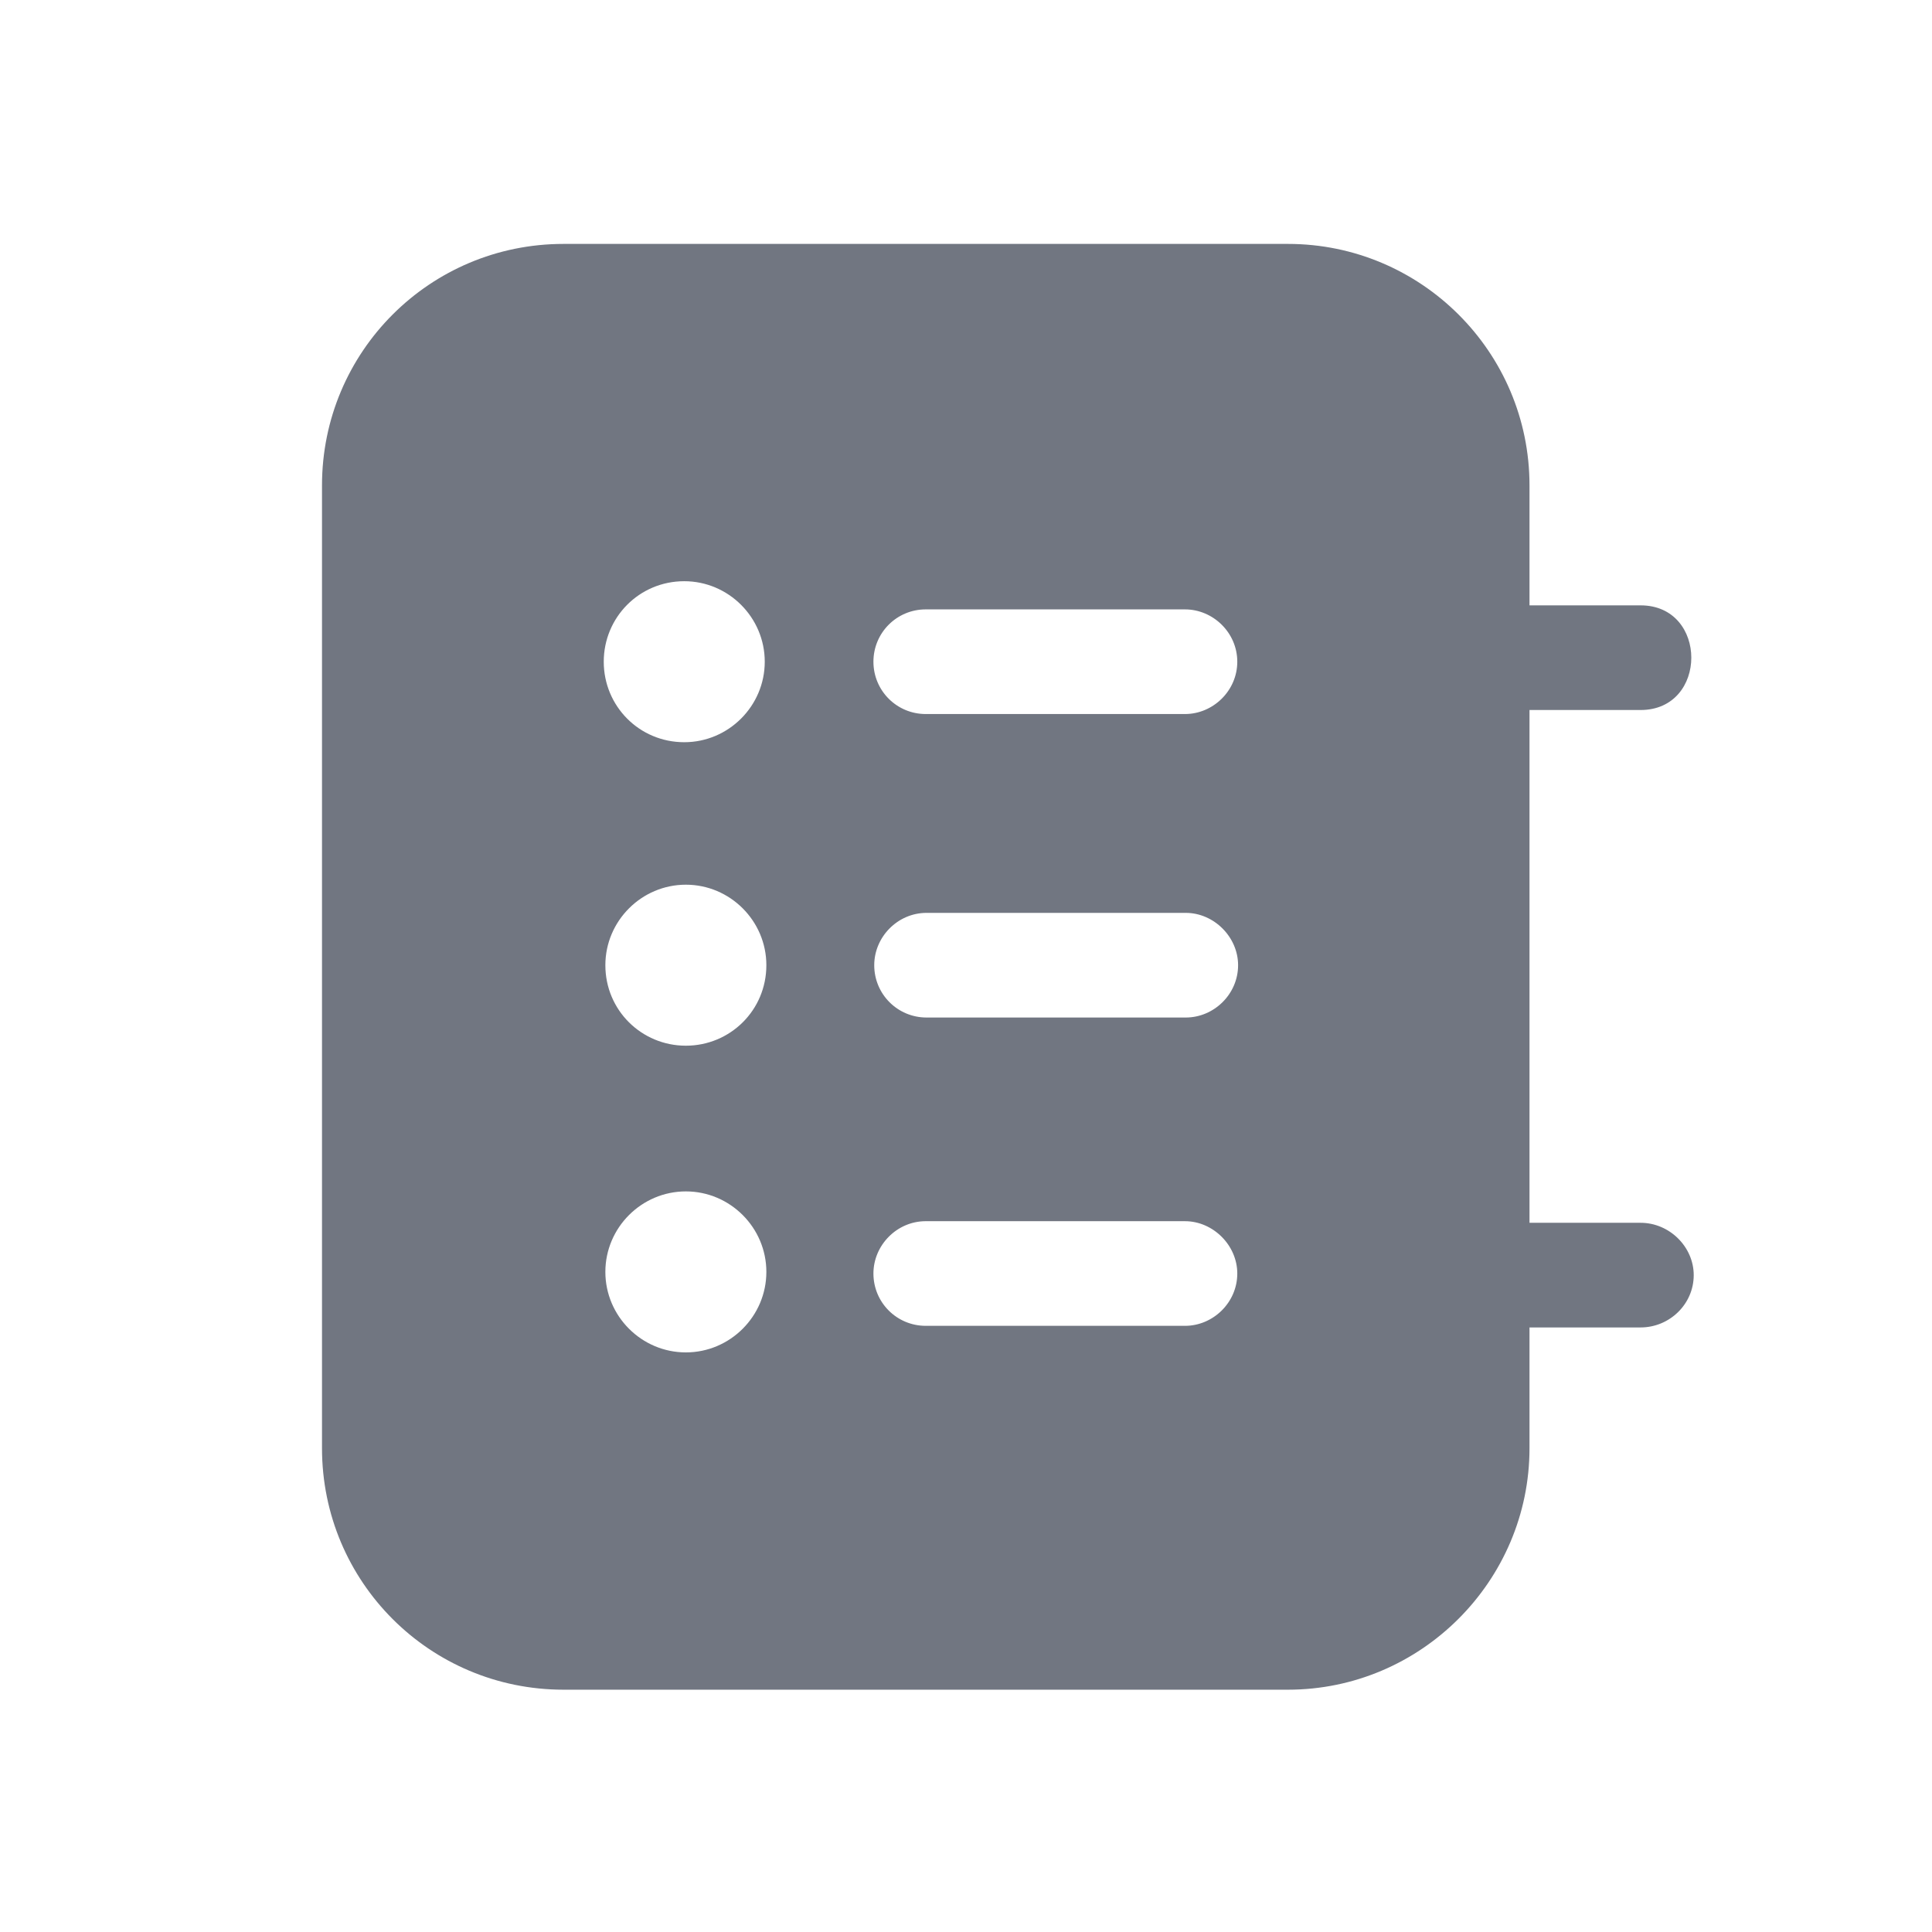 <svg xmlns="http://www.w3.org/2000/svg" fill="none" viewBox="0 0 24 24" focusable="false"><path fill="#717681" fill-rule="evenodd" d="M20.38 7.52c.84 0 .84 1.3 0 1.3H19v6.37h1.38c.36 0 .66.3.66.65 0 .36-.3.65-.66.65H19v1.5c0 1.65-1.35 3-3 3H7c-1.66 0-3-1.34-3-3V6.03c0-1.66 1.34-3 3-3h9c1.65 0 3 1.34 3 3v1.49zM8.5 9.22c.55 0 1-.45 1-1s-.45-1-1-1c-.56 0-1 .45-1 1s.44 1 1 1m6.22-.35c.35 0 .65-.29.65-.65s-.3-.65-.65-.65H11.5c-.36 0-.65.29-.65.65s.29.65.65.65zm.66 3.12c0 .36-.3.65-.65.65h-3.22c-.36 0-.65-.29-.65-.65 0-.35.29-.65.65-.65h3.22c.35 0 .65.3.65.65m-.66 4.48c.35 0 .65-.29.65-.65 0-.35-.3-.65-.65-.65H11.5c-.36 0-.65.3-.65.65 0 .36.29.65.65.65zm-5.2-4.48c0 .56-.45 1-1 1s-1-.44-1-1c0-.55.45-1 1-1s1 .45 1 1m0 3.81c0 .55-.45 1-1 1s-1-.45-1-1 .45-1 1-1 1 .45 1 1"/></svg>